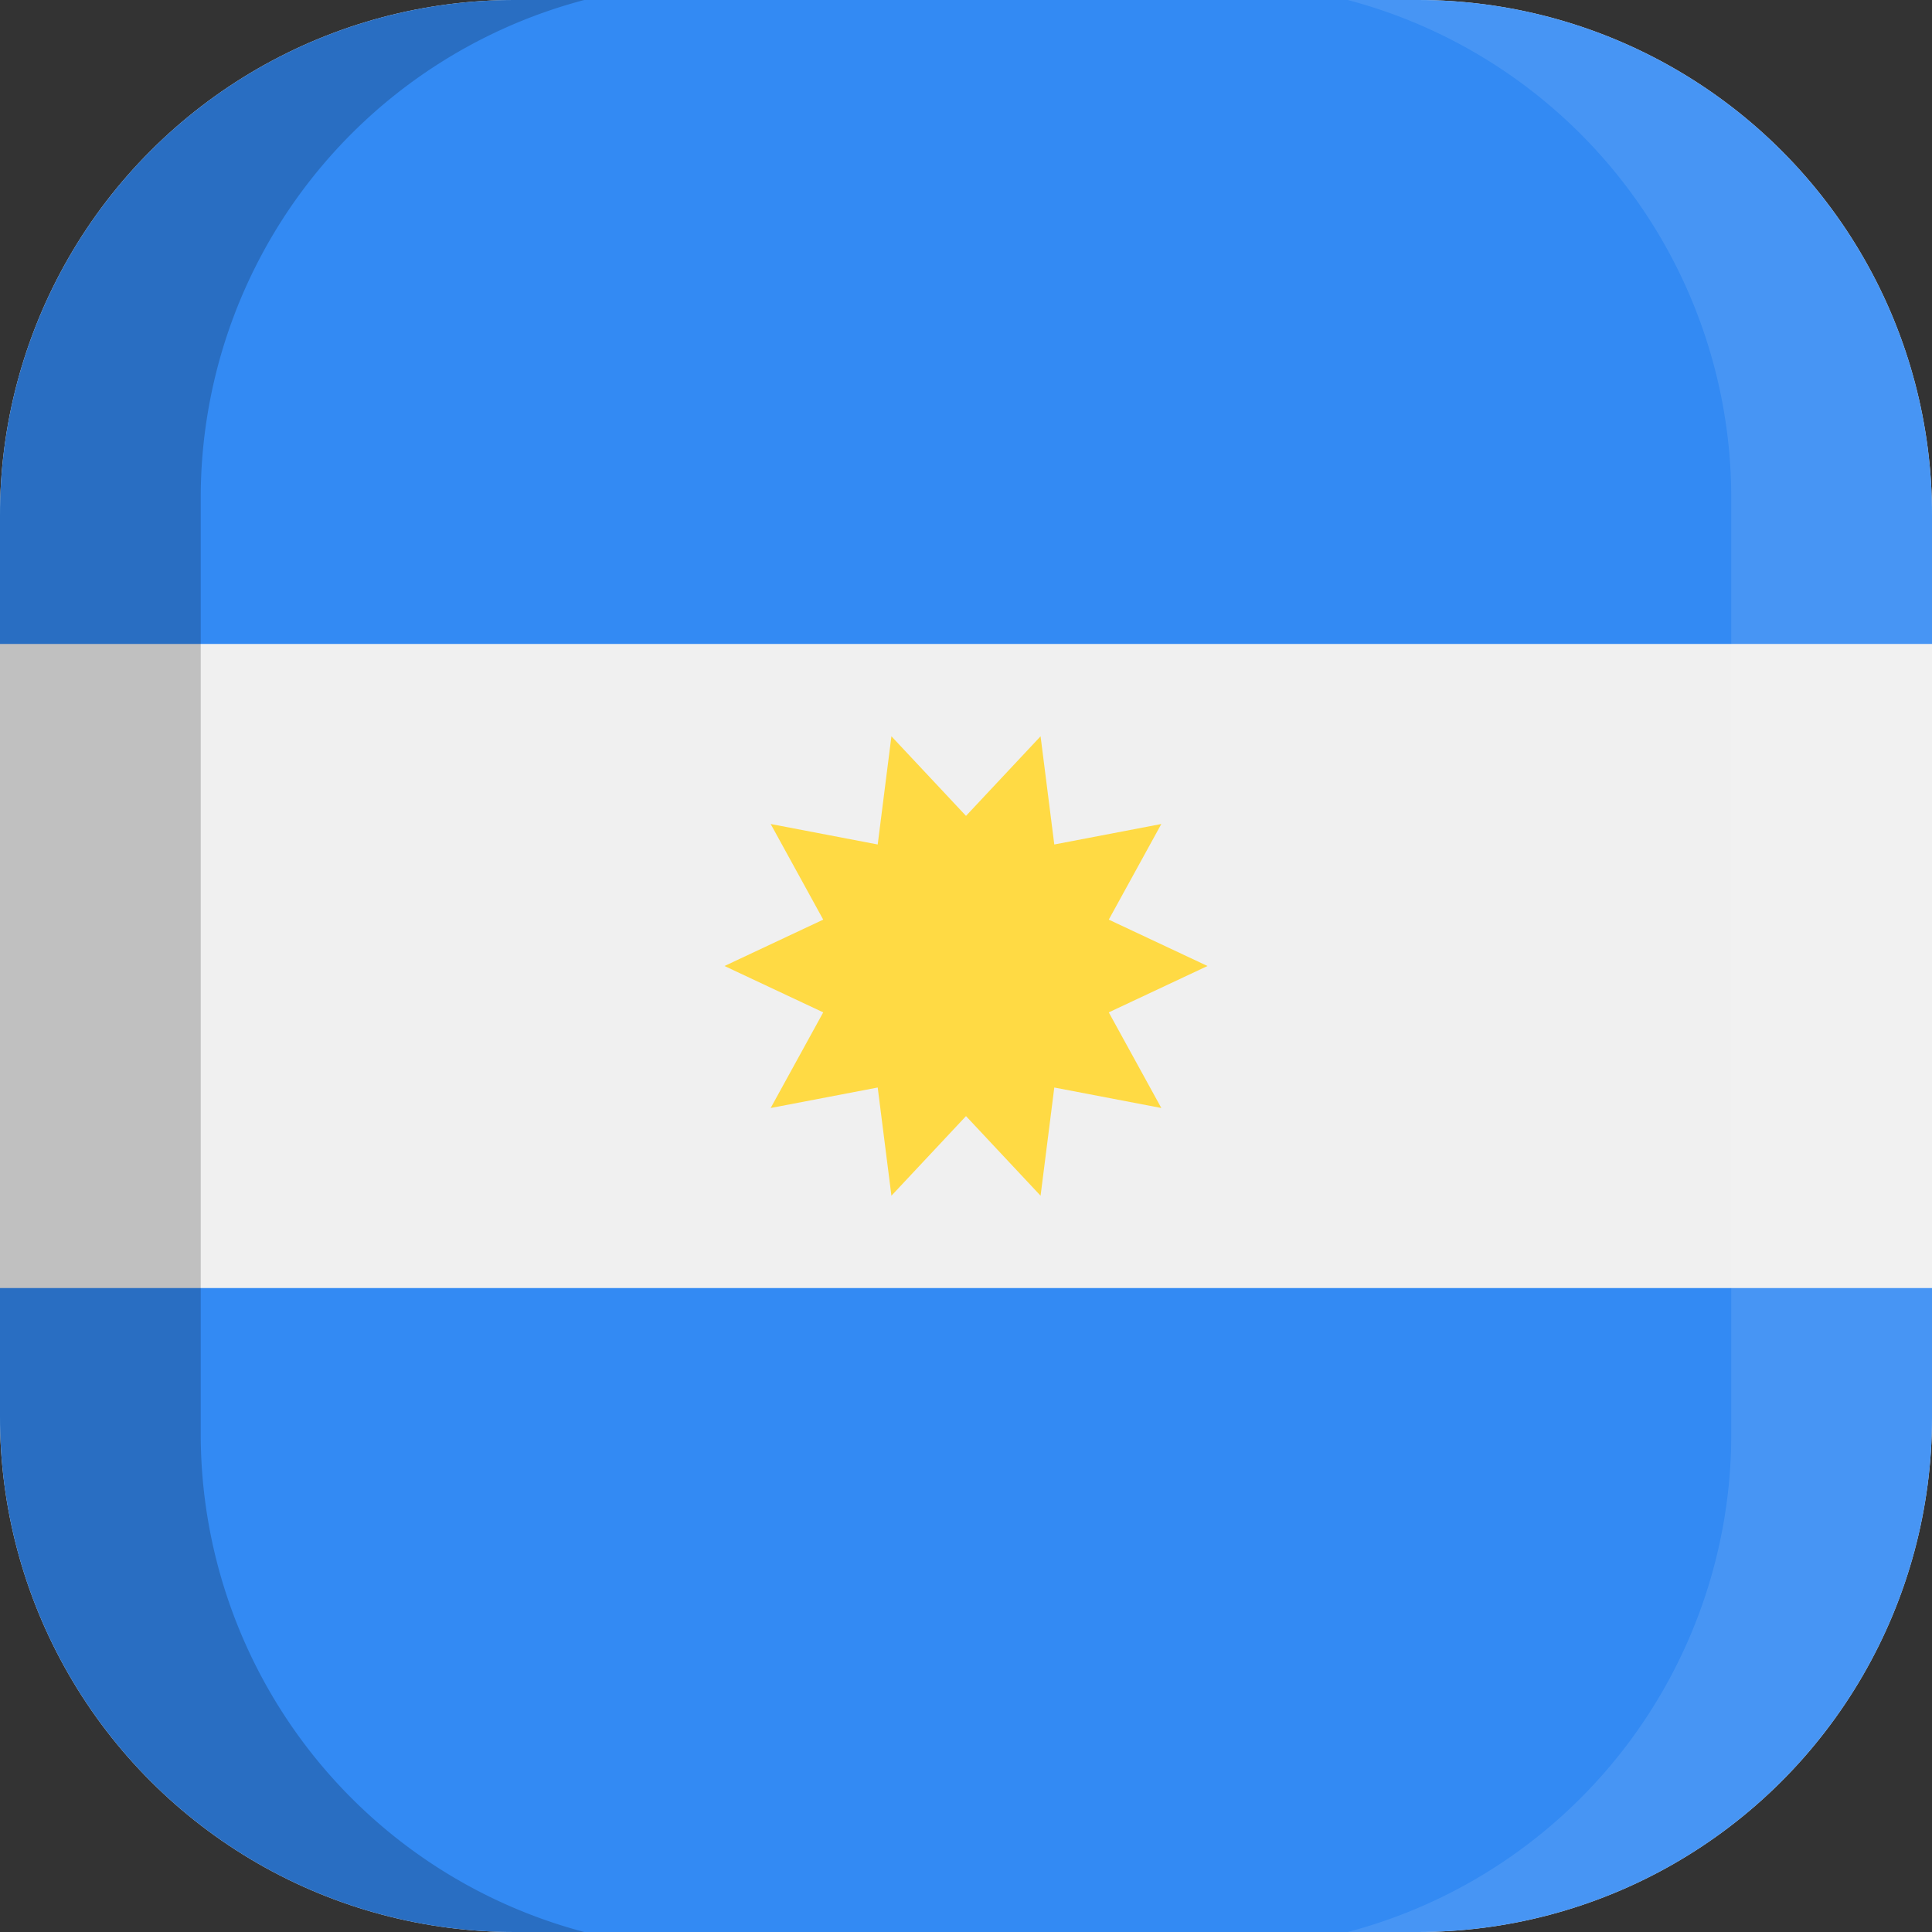 <svg xmlns="http://www.w3.org/2000/svg" xmlns:xlink="http://www.w3.org/1999/xlink" width="100" height="100" viewBox="0 0 100 100">
  <rect x="0" y="0" width="100" height="100" fill="#333333" stroke="none"/>
  <defs>
    <clipPath id="a">
      <path d="M73.3,100H26.7A26.63,26.63,0,0,1,0,73.3V26.7A26.63,26.63,0,0,1,26.7,0H73.4A26.61,26.61,0,0,1,100,26.7V73.4A26.61,26.61,0,0,1,73.3,100Z" fill="none"/>
    </clipPath>
  </defs>
  <title>flag_sa_argentina</title>
  <g clip-path="url(#a)">
    <g>
      <g>
        <rect width="100" height="100" fill="#f0f0f0"/>
        <g>
          <rect width="100" height="33.33" fill="#338af3"/>
          <rect y="66.67" width="100" height="33.33" fill="#338af3"/>
        </g>
        <polygon points="62.5 50 57.39 52.4 60.11 57.35 54.57 56.29 53.86 61.89 50 57.77 46.14 61.89 45.43 56.29 39.89 57.35 42.61 52.4 37.5 50 42.61 47.6 39.89 42.65 45.43 43.71 46.14 38.11 50 42.23 53.86 38.11 54.57 43.71 60.11 42.65 57.39 47.6 62.5 50" fill="#ffda44"/>
      </g>
      <g>
        <path d="M10.39,74.25V25.75A26.64,26.64,0,0,1,30.24,0H0V100H30.24A26.66,26.66,0,0,1,10.39,74.25Z" opacity="0.2" style="isolation: isolate"/>
        <path d="M89.61,25.75V74.24A26.64,26.64,0,0,1,69.76,100H100V0H69.76A26.66,26.66,0,0,1,89.61,25.75Z" fill="#fff" opacity="0.1" style="isolation: isolate"/>
      </g>
    </g>
  </g>
</svg>
